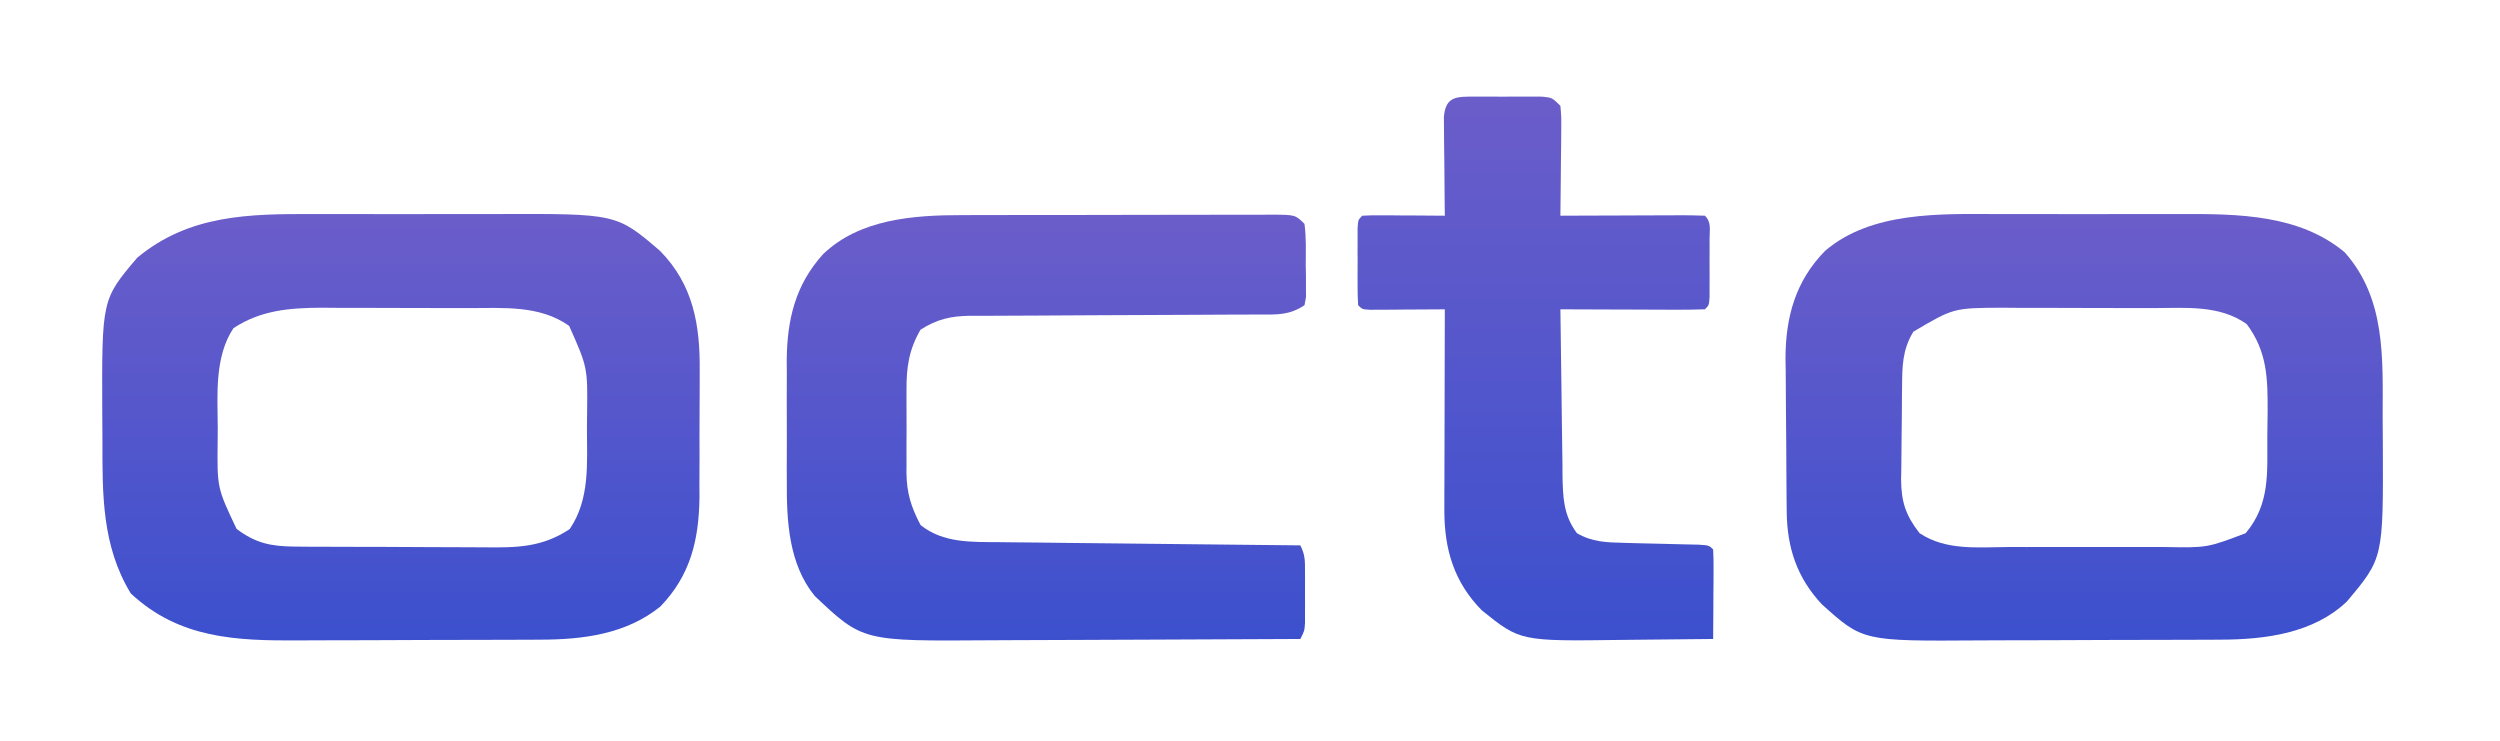 <svg width="81" height="24" viewBox="0 0 81 24" fill="none" xmlns="http://www.w3.org/2000/svg">
<path d="M64.727 6.936C64.953 6.936 65.18 6.936 65.407 6.935C65.879 6.935 66.351 6.936 66.823 6.937C67.423 6.94 68.023 6.938 68.622 6.936C69.09 6.935 69.557 6.935 70.024 6.936C70.245 6.936 70.466 6.936 70.687 6.935C72.515 6.929 74.502 6.949 75.97 8.176C77.309 9.686 77.199 11.625 77.198 13.518C77.199 13.811 77.201 14.104 77.204 14.396C77.219 18.086 77.219 18.086 76.037 19.491C74.952 20.523 73.385 20.722 71.943 20.725C71.837 20.725 71.731 20.726 71.622 20.727C71.274 20.729 70.925 20.729 70.577 20.73C70.457 20.73 70.338 20.731 70.214 20.731C69.58 20.733 68.946 20.734 68.312 20.735C67.661 20.736 67.01 20.739 66.359 20.743C65.855 20.745 65.351 20.746 64.847 20.746C64.607 20.746 64.367 20.747 64.127 20.749C60.355 20.775 60.355 20.775 59.022 19.574C58.224 18.715 57.903 17.752 57.89 16.593C57.888 16.461 57.886 16.328 57.885 16.192C57.884 16.05 57.883 15.908 57.882 15.761C57.881 15.614 57.88 15.466 57.879 15.313C57.877 15.001 57.875 14.688 57.874 14.375C57.873 14.057 57.87 13.739 57.866 13.421C57.86 12.959 57.858 12.498 57.857 12.036C57.854 11.896 57.852 11.755 57.85 11.611C57.853 10.277 58.172 9.105 59.132 8.129C60.625 6.849 62.86 6.929 64.727 6.936ZM61.993 10.747C61.632 11.34 61.633 11.874 61.627 12.546C61.626 12.652 61.625 12.757 61.623 12.866C61.622 13.089 61.62 13.313 61.619 13.536C61.618 13.764 61.615 13.992 61.611 14.219C61.605 14.549 61.603 14.878 61.602 15.208C61.599 15.309 61.597 15.41 61.595 15.513C61.598 16.247 61.736 16.687 62.194 17.275C63.055 17.848 64.086 17.728 65.09 17.723C65.281 17.723 65.473 17.724 65.664 17.724C66.064 17.725 66.464 17.724 66.864 17.722C67.374 17.72 67.884 17.721 68.395 17.723C68.789 17.725 69.184 17.724 69.579 17.723C69.767 17.723 69.955 17.723 70.143 17.724C71.512 17.749 71.512 17.749 72.76 17.275C73.555 16.325 73.457 15.321 73.461 14.142C73.462 13.873 73.466 13.604 73.471 13.335C73.475 12.259 73.46 11.392 72.793 10.5C71.905 9.868 70.797 9.982 69.752 9.982C69.578 9.982 69.404 9.981 69.225 9.981C68.857 9.98 68.49 9.98 68.123 9.98C67.656 9.981 67.188 9.979 66.721 9.976C66.271 9.973 65.821 9.974 65.371 9.974C65.205 9.973 65.038 9.972 64.867 9.97C63.294 9.978 63.294 9.978 61.993 10.747Z" fill="url(#paint0_linear_370_8214)"/>
<path d="M10.156 6.936C10.383 6.936 10.61 6.936 10.836 6.935C11.309 6.935 11.781 6.936 12.253 6.937C12.852 6.94 13.452 6.938 14.052 6.936C14.519 6.935 14.987 6.935 15.454 6.936C15.675 6.936 15.896 6.936 16.117 6.935C19.978 6.922 19.978 6.922 21.386 8.129C22.464 9.226 22.686 10.536 22.67 12.013C22.67 12.16 22.67 12.307 22.67 12.458C22.67 12.767 22.669 13.076 22.666 13.384C22.662 13.854 22.663 14.323 22.665 14.792C22.664 15.094 22.663 15.395 22.661 15.697C22.662 15.836 22.662 15.974 22.663 16.117C22.645 17.488 22.375 18.633 21.4 19.648C20.293 20.545 18.898 20.723 17.508 20.725C17.403 20.725 17.297 20.726 17.188 20.727C16.84 20.729 16.493 20.729 16.145 20.73C15.966 20.731 15.966 20.731 15.783 20.731C15.149 20.733 14.516 20.734 13.883 20.735C13.233 20.736 12.583 20.739 11.933 20.743C11.43 20.745 10.926 20.746 10.423 20.746C10.184 20.746 9.944 20.747 9.705 20.749C7.649 20.763 5.807 20.692 4.238 19.228C3.296 17.68 3.318 16.006 3.319 14.26C3.318 13.956 3.316 13.653 3.313 13.349C3.299 9.701 3.299 9.701 4.447 8.349C6.127 6.956 8.055 6.928 10.156 6.936ZM7.565 10.632C6.949 11.555 7.047 12.786 7.055 13.846C7.054 13.994 7.053 14.143 7.052 14.295C7.035 15.809 7.035 15.809 7.665 17.135C8.281 17.601 8.78 17.703 9.55 17.709C9.721 17.71 9.891 17.712 10.067 17.714C10.252 17.714 10.438 17.715 10.623 17.715C10.814 17.715 11.006 17.716 11.197 17.717C11.598 17.719 11.998 17.719 12.399 17.719C12.911 17.719 13.422 17.723 13.933 17.727C14.329 17.73 14.724 17.731 15.119 17.731C15.308 17.731 15.496 17.732 15.684 17.734C16.747 17.745 17.56 17.738 18.457 17.143C19.122 16.171 19.017 14.998 19.017 13.871C19.019 13.721 19.02 13.571 19.022 13.416C19.04 11.905 19.04 11.905 18.44 10.558C17.488 9.884 16.321 9.982 15.197 9.982C15.027 9.982 14.856 9.981 14.68 9.981C14.32 9.98 13.96 9.98 13.6 9.98C13.141 9.981 12.683 9.979 12.225 9.976C11.783 9.973 11.342 9.974 10.901 9.974C10.738 9.973 10.575 9.972 10.407 9.97C9.368 9.976 8.446 10.053 7.565 10.632Z" fill="url(#paint1_linear_370_8214)"/>
<path d="M31.167 6.97C31.284 6.97 31.401 6.969 31.522 6.969C31.906 6.967 32.291 6.967 32.675 6.967C32.943 6.967 33.211 6.966 33.479 6.966C34.039 6.965 34.599 6.965 35.159 6.965C35.877 6.965 36.596 6.963 37.315 6.961C37.868 6.959 38.42 6.959 38.973 6.959C39.238 6.959 39.503 6.958 39.768 6.957C40.138 6.956 40.507 6.956 40.877 6.957C40.987 6.956 41.097 6.956 41.21 6.955C41.967 6.959 41.967 6.959 42.265 7.253C42.325 7.69 42.308 8.131 42.306 8.572C42.309 8.694 42.311 8.816 42.313 8.942C42.313 9.059 42.313 9.176 42.313 9.297C42.314 9.404 42.314 9.512 42.315 9.622C42.298 9.711 42.282 9.799 42.265 9.89C41.765 10.219 41.377 10.192 40.799 10.19C40.691 10.19 40.583 10.191 40.471 10.192C40.236 10.193 40 10.194 39.765 10.194C39.392 10.195 39.019 10.197 38.647 10.2C37.587 10.207 36.527 10.211 35.467 10.214C34.819 10.216 34.17 10.22 33.522 10.225C33.275 10.227 33.029 10.228 32.782 10.228C32.436 10.228 32.09 10.23 31.745 10.233C31.643 10.232 31.541 10.232 31.437 10.231C30.803 10.24 30.36 10.341 29.826 10.681C29.448 11.326 29.365 11.912 29.371 12.643C29.371 12.739 29.371 12.835 29.37 12.934C29.37 13.136 29.371 13.337 29.372 13.539C29.375 13.845 29.372 14.152 29.37 14.458C29.37 14.655 29.371 14.852 29.371 15.05C29.371 15.14 29.37 15.23 29.369 15.323C29.379 15.986 29.522 16.432 29.826 17.011C30.563 17.601 31.473 17.559 32.383 17.566C32.489 17.567 32.594 17.568 32.703 17.57C33.051 17.574 33.398 17.577 33.745 17.58C33.987 17.583 34.229 17.586 34.471 17.589C35.105 17.596 35.74 17.602 36.374 17.609C37.023 17.615 37.671 17.623 38.319 17.63C39.59 17.644 40.86 17.657 42.131 17.67C42.286 17.977 42.282 18.158 42.282 18.499C42.283 18.61 42.283 18.721 42.283 18.835C42.282 18.951 42.282 19.067 42.282 19.187C42.282 19.303 42.282 19.419 42.283 19.539C42.283 19.65 42.283 19.761 42.282 19.875C42.282 19.977 42.282 20.079 42.282 20.184C42.265 20.44 42.265 20.44 42.131 20.703C40.52 20.713 38.908 20.72 37.296 20.724C36.548 20.726 35.8 20.729 35.051 20.733C34.328 20.738 33.605 20.74 32.881 20.741C32.606 20.742 32.331 20.743 32.057 20.745C27.948 20.776 27.948 20.776 26.399 19.311C25.554 18.278 25.485 16.876 25.493 15.605C25.492 15.464 25.492 15.323 25.491 15.178C25.491 14.881 25.492 14.585 25.494 14.289C25.496 13.839 25.494 13.389 25.491 12.938C25.491 12.649 25.492 12.359 25.493 12.07C25.492 11.937 25.491 11.804 25.49 11.667C25.503 10.359 25.766 9.229 26.668 8.235C27.851 7.097 29.595 6.969 31.167 6.97Z" fill="url(#paint2_linear_370_8214)"/>
<path d="M47.799 3.13C47.942 3.129 48.084 3.129 48.231 3.129C48.381 3.13 48.531 3.131 48.685 3.132C48.834 3.131 48.984 3.13 49.138 3.129C49.281 3.129 49.424 3.129 49.571 3.13C49.768 3.13 49.768 3.13 49.969 3.131C50.29 3.165 50.29 3.165 50.557 3.428C50.588 3.785 50.588 3.785 50.584 4.233C50.583 4.393 50.582 4.553 50.581 4.717C50.579 4.885 50.576 5.052 50.574 5.225C50.573 5.394 50.572 5.562 50.57 5.736C50.567 6.154 50.563 6.571 50.557 6.989C50.699 6.988 50.84 6.988 50.985 6.987C51.507 6.984 52.028 6.983 52.55 6.982C52.776 6.981 53.002 6.98 53.228 6.979C53.553 6.977 53.877 6.977 54.202 6.976C54.354 6.975 54.354 6.975 54.51 6.974C54.753 6.974 54.996 6.981 55.239 6.989C55.456 7.203 55.39 7.44 55.39 7.735C55.39 7.859 55.391 7.983 55.391 8.11C55.39 8.241 55.39 8.371 55.389 8.505C55.39 8.636 55.39 8.766 55.391 8.9C55.391 9.024 55.39 9.148 55.39 9.276C55.39 9.39 55.39 9.505 55.39 9.623C55.372 9.89 55.372 9.89 55.239 10.022C54.892 10.034 54.548 10.037 54.202 10.035C54.098 10.035 53.994 10.034 53.887 10.034C53.555 10.033 53.222 10.032 52.89 10.03C52.665 10.029 52.44 10.029 52.215 10.028C51.662 10.027 51.11 10.025 50.557 10.022C50.566 10.928 50.578 11.833 50.593 12.739C50.597 13.047 50.601 13.355 50.604 13.663C50.608 14.106 50.615 14.55 50.623 14.993C50.624 15.199 50.624 15.199 50.625 15.409C50.64 16.114 50.652 16.685 51.092 17.275C51.584 17.561 52.048 17.576 52.612 17.588C52.772 17.593 52.932 17.597 53.097 17.602C53.263 17.605 53.429 17.609 53.6 17.613C53.931 17.62 54.262 17.629 54.593 17.638C54.739 17.641 54.886 17.644 55.036 17.647C55.372 17.67 55.372 17.67 55.506 17.802C55.518 18.018 55.52 18.234 55.519 18.45C55.519 18.645 55.519 18.645 55.518 18.845C55.516 19.051 55.516 19.051 55.514 19.261C55.514 19.399 55.513 19.536 55.513 19.678C55.511 20.02 55.509 20.362 55.506 20.703C54.769 20.713 54.031 20.72 53.294 20.725C53.044 20.727 52.793 20.73 52.543 20.733C49.258 20.777 49.258 20.777 48.016 19.78C47.111 18.867 46.794 17.793 46.797 16.534C46.797 16.389 46.797 16.244 46.797 16.094C46.798 15.939 46.799 15.784 46.799 15.624C46.8 15.464 46.8 15.304 46.8 15.139C46.801 14.628 46.802 14.118 46.804 13.607C46.805 13.261 46.805 12.914 46.806 12.568C46.807 11.719 46.81 10.87 46.812 10.022C46.732 10.023 46.652 10.023 46.569 10.024C46.207 10.027 45.845 10.028 45.483 10.03C45.357 10.031 45.23 10.032 45.1 10.034C44.92 10.034 44.92 10.034 44.736 10.035C44.569 10.036 44.569 10.036 44.398 10.037C44.137 10.022 44.137 10.022 44.004 9.89C43.99 9.686 43.986 9.481 43.986 9.276C43.986 9.152 43.986 9.028 43.985 8.9C43.986 8.77 43.986 8.64 43.987 8.505C43.986 8.375 43.986 8.245 43.985 8.11C43.986 7.986 43.986 7.862 43.986 7.735C43.986 7.62 43.986 7.506 43.986 7.388C44.004 7.121 44.004 7.121 44.137 6.989C44.337 6.977 44.536 6.975 44.736 6.976C44.856 6.976 44.976 6.977 45.1 6.977C45.227 6.978 45.353 6.98 45.483 6.981C45.61 6.981 45.737 6.982 45.868 6.982C46.183 6.984 46.498 6.986 46.812 6.989C46.811 6.882 46.81 6.776 46.808 6.666C46.803 6.186 46.799 5.706 46.796 5.225C46.793 5.058 46.791 4.89 46.789 4.717C46.788 4.557 46.787 4.398 46.786 4.233C46.785 4.085 46.783 3.937 46.782 3.785C46.84 3.108 47.202 3.131 47.799 3.13Z" fill="url(#paint3_linear_370_8214)"/>
<defs>
<linearGradient id="paint0_linear_370_8214" x1="67.528" y1="6.933" x2="67.528" y2="20.755" gradientUnits="userSpaceOnUse">
<stop stop-color="#6B5DCA"/>
<stop offset="1" stop-color="#3C50CD"/>
</linearGradient>
<linearGradient id="paint1_linear_370_8214" x1="12.991" y1="6.933" x2="12.991" y2="20.75" gradientUnits="userSpaceOnUse">
<stop stop-color="#6B5DCA"/>
<stop offset="1" stop-color="#3C50CD"/>
</linearGradient>
<linearGradient id="paint2_linear_370_8214" x1="33.902" y1="6.955" x2="33.902" y2="20.753" gradientUnits="userSpaceOnUse">
<stop stop-color="#6B5DCA"/>
<stop offset="1" stop-color="#3C50CD"/>
</linearGradient>
<linearGradient id="paint3_linear_370_8214" x1="49.752" y1="3.129" x2="49.752" y2="20.747" gradientUnits="userSpaceOnUse">
<stop stop-color="#6B5DCA"/>
<stop offset="1" stop-color="#3C50CD"/>
</linearGradient>
</defs>
</svg>
